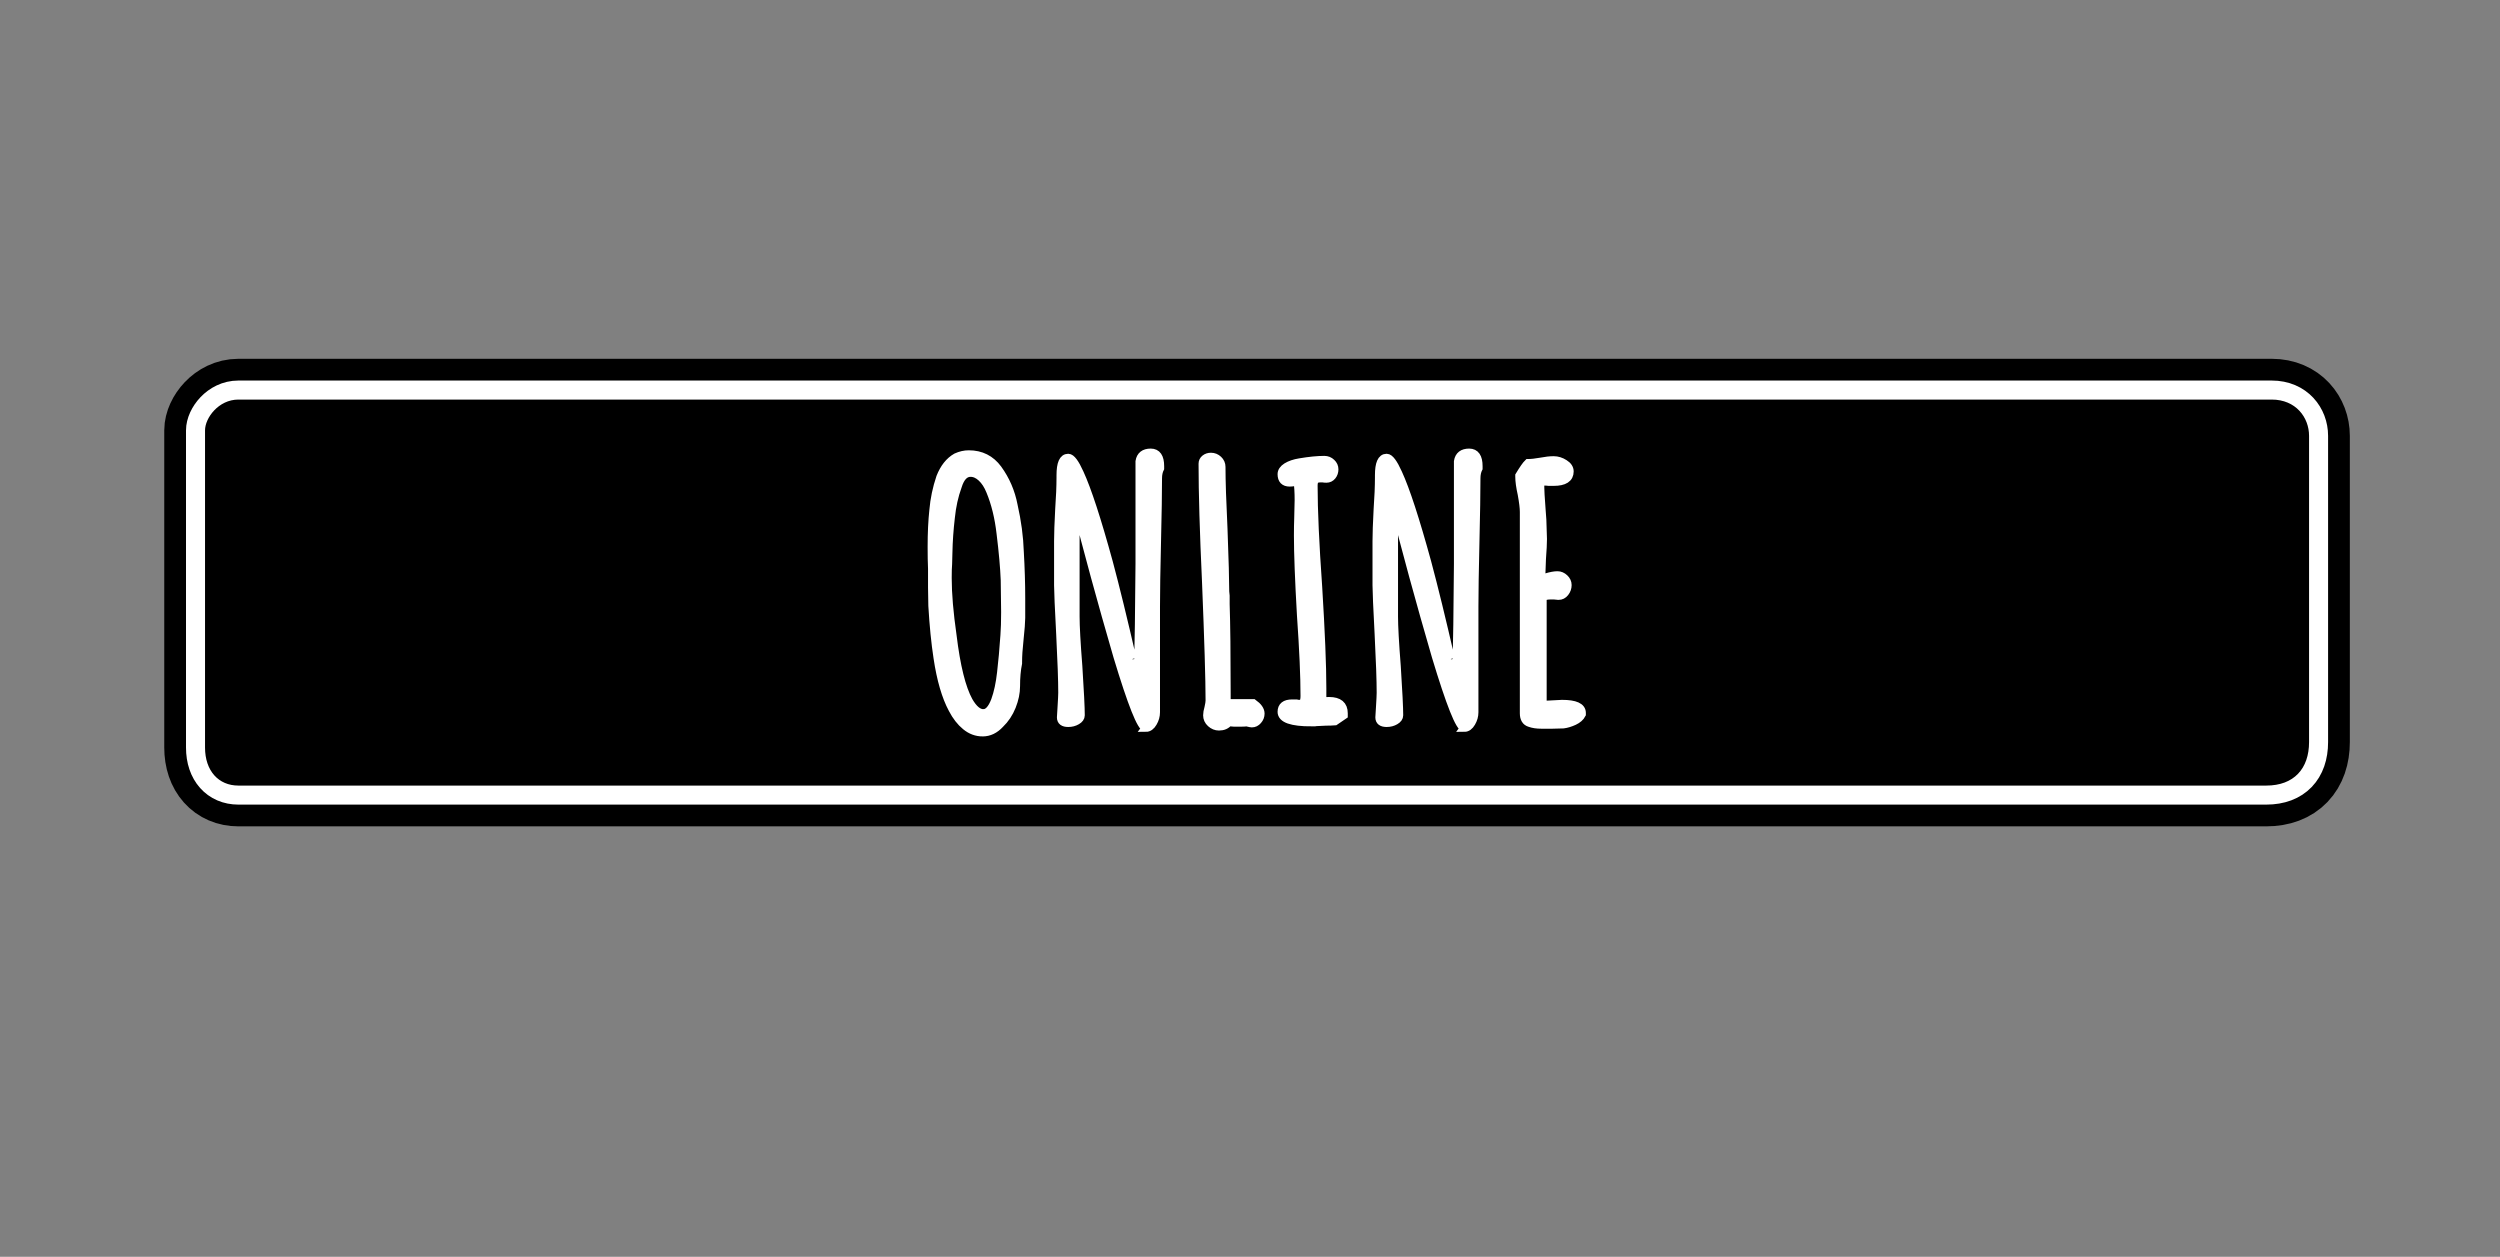 <svg version="1.1" xmlns="http://www.w3.org/2000/svg" xmlns:xlink="http://www.w3.org/1999/xlink" width="459.833" height="231.166" viewBox="0,0,459.833,231.166"><rect x="0" y="0" width="459.833" height="231.166" fill="#808080" stroke="none"/><g transform="translate(-8.843,-116.02)"><g data-paper-data="{&quot;isPaintingLayer&quot;:true}" fill-rule="nonzero" stroke-linejoin="miter" stroke-miterlimit="10" stroke-dasharray="" stroke-dashoffset="0" style="mix-blend-mode: normal"><path d="M46.555,253.514c0,-15.373 0,-51.28 0,-58.333c0,-2.302 2.504,-5.667 6.13,-5.667c11.459,0 74.928,0 146.87,0c92.665,0 199.388,0 227.13,0c4.452,0 6.87,3.305 6.87,6.667c0,7.932 0,40.921 0,56.333c0,4.882 -2.781,8 -7.87,8c-52.179,0 -346.953,0 -373,0c-3.627,0 -6.13,-2.695 -6.13,-7z" fill="#000000" stroke="#000000" stroke-width="15" stroke-linecap="butt"/><path d="M46.555,253.514c0,-15.373 0,-51.28 0,-58.333c0,-2.302 2.504,-5.667 6.13,-5.667c26.218,0 324.719,0 374,0c4.452,0 6.87,3.305 6.87,6.667c0,7.932 0,40.921 0,56.333c0,4.882 -2.781,8 -7.87,8c-52.179,0 -346.953,0 -373,0c-3.627,0 -6.13,-2.695 -6.13,-7z" fill="#000000" stroke="#ffffff" stroke-width="7" stroke-linecap="butt"/><path d="M46.555,253.514c0,-15.373 0,-51.28 0,-58.333c0,-2.302 2.504,-5.667 6.13,-5.667c26.218,0 324.719,0 374,0c4.452,0 6.87,3.305 6.87,6.667c0,7.932 0,40.921 0,56.333c0,4.882 -2.781,8 -7.87,8c-52.179,0 -346.953,0 -373,0c-3.627,0 -6.13,-2.695 -6.13,-7z" fill="#000000" stroke="none" stroke-width="0" stroke-linecap="butt"/><path d="M163.317,255.25v-60.914h160.182v60.914z" fill="#000000" stroke="#000000" stroke-width="2" stroke-linecap="butt"/><path d="M189.588,250.723c-1.145,0 -2.185,-0.386 -3.118,-1.158c-0.934,-0.759 -1.743,-1.799 -2.428,-3.118c-1.232,-2.291 -2.147,-5.434 -2.745,-9.43c-0.423,-2.764 -0.741,-5.951 -0.952,-9.561l-0.056,-3.38v-3.436c-0.05,-1.108 -0.075,-2.446 -0.075,-4.015c0,-2.552 0.106,-4.805 0.317,-6.76c0.174,-2.042 0.598,-4.058 1.27,-6.05c0.685,-1.743 1.662,-2.975 2.932,-3.697c0.772,-0.349 1.537,-0.523 2.297,-0.523c2.253,0 4.04,0.896 5.359,2.689c1.444,1.992 2.403,4.22 2.876,6.685c0.672,2.975 1.052,5.82 1.139,8.534c0.174,3.025 0.261,5.876 0.261,8.552v3.623c0,0.722 -0.106,2.085 -0.317,4.089c-0.174,1.569 -0.261,2.907 -0.261,4.015v0.243c-0.249,1.195 -0.373,2.602 -0.373,4.22c0,1.183 -0.255,2.415 -0.766,3.697c-0.51,1.27 -1.232,2.353 -2.166,3.249c-0.946,1.021 -2.01,1.531 -3.193,1.531zM189.719,247.212c0.847,0 1.569,-0.784 2.166,-2.353c0.51,-1.407 0.878,-3.118 1.102,-5.135c0.237,-2.017 0.442,-4.301 0.616,-6.853c0.087,-1.108 0.131,-2.533 0.131,-4.276l-0.075,-5.863c-0.087,-2.291 -0.342,-5.154 -0.766,-8.59c-0.336,-2.938 -0.971,-5.534 -1.905,-7.787c-0.423,-1.058 -0.959,-1.886 -1.606,-2.484c-0.635,-0.598 -1.313,-0.896 -2.035,-0.896c-1.058,0 -1.842,0.828 -2.353,2.484c-0.635,1.743 -1.058,3.66 -1.27,5.751c-0.261,2.241 -0.411,4.382 -0.448,6.424l-0.056,2.11c-0.05,0.598 -0.075,1.407 -0.075,2.428v0.243c0,2.851 0.299,6.355 0.896,10.513c0.685,5.652 1.681,9.667 2.988,12.044c0.859,1.494 1.755,2.241 2.689,2.241zM219.608,249.882c-0.847,0 -2.589,-4.376 -5.229,-13.127c-2.975,-10.233 -5.546,-19.644 -7.712,-28.234v20.914c0,1.78 0.168,4.818 0.504,9.113c0.299,4.668 0.448,7.681 0.448,9.038c0,0.386 -0.237,0.716 -0.71,0.99c-0.461,0.274 -0.99,0.411 -1.587,0.411c-0.884,0 -1.326,-0.336 -1.326,-1.008l0.112,-1.849c0.087,-1.357 0.131,-2.253 0.131,-2.689c0,-2.241 -0.124,-5.807 -0.373,-10.7c-0.261,-4.967 -0.392,-7.986 -0.392,-9.057v-8.142c0,-1.32 0.068,-3.274 0.205,-5.863c0.162,-2.253 0.243,-4.208 0.243,-5.863v-0.392c0,-2.129 0.467,-3.193 1.401,-3.193c0.56,0 1.264,0.94 2.11,2.82c1.407,3.05 3.193,8.527 5.359,16.433c1.232,4.594 2.677,10.501 4.332,17.721c-0.05,-0.174 0.286,1.295 1.008,4.407l0.075,0.317c0,-4.121 0.044,-7.818 0.131,-11.092l0.112,-11.092v-18.86c0.174,-1.071 0.859,-1.606 2.054,-1.606c1.145,0 1.718,0.828 1.718,2.484v0.392c-0.261,0.51 -0.392,1.127 -0.392,1.849c0,2.589 -0.062,6.498 -0.187,11.727c-0.124,5.266 -0.187,9.218 -0.187,11.858v19.439c0,0.672 -0.181,1.313 -0.542,1.923c-0.361,0.622 -0.797,0.934 -1.307,0.934zM233.056,249.64c-0.56,0 -1.064,-0.205 -1.513,-0.616c-0.436,-0.398 -0.654,-0.878 -0.654,-1.438c0,-0.373 0.081,-0.84 0.243,-1.401c0.137,-0.598 0.205,-1.039 0.205,-1.326c0,-3.784 -0.218,-11.055 -0.654,-21.81c-0.423,-9.175 -0.635,-16.42 -0.635,-21.736c0,-0.373 0.149,-0.678 0.448,-0.915c0.299,-0.237 0.66,-0.355 1.083,-0.355c0.51,0 0.959,0.181 1.344,0.542c0.386,0.361 0.579,0.797 0.579,1.307c0,2.552 0.124,6.38 0.373,11.484c0.212,5.639 0.317,9.461 0.317,11.465l0.075,0.766v0.766v0.448v0.317c0.124,3.697 0.187,9.218 0.187,16.563v1.662h4.911c0.884,0.635 1.326,1.27 1.326,1.905c0,0.473 -0.162,0.89 -0.486,1.251c-0.311,0.361 -0.678,0.542 -1.102,0.542c-0.124,0 -0.361,-0.044 -0.71,-0.131l-0.243,-0.056c-0.261,0.037 -0.666,0.056 -1.214,0.056h-1.083c-0.299,-0.037 -0.641,-0.056 -1.027,-0.056c-0.423,0.51 -1.015,0.766 -1.774,0.766zM250.072,248.874c-3.66,0 -5.49,-0.641 -5.49,-1.923c0,-1.021 0.641,-1.531 1.923,-1.531h0.766c0.162,0.05 0.349,0.075 0.56,0.075c0.349,0 0.598,-0.106 0.747,-0.317c0.149,-0.212 0.224,-0.598 0.224,-1.158c0,-3.61 -0.218,-8.54 -0.654,-14.789c-0.373,-6.498 -0.56,-11.403 -0.56,-14.715c0,-1.195 0.019,-2.278 0.056,-3.249l0.075,-3.249c0,-1.407 -0.068,-2.577 -0.205,-3.511c-0.461,0.174 -0.946,0.261 -1.457,0.261c-0.983,0 -1.475,-0.51 -1.475,-1.531c0,-0.51 0.305,-0.959 0.915,-1.344c0.622,-0.386 1.425,-0.66 2.409,-0.822c1.78,-0.299 3.287,-0.448 4.519,-0.448c0.51,0 0.946,0.174 1.307,0.523c0.361,0.336 0.542,0.734 0.542,1.195c0,0.473 -0.137,0.878 -0.411,1.214c-0.274,0.336 -0.622,0.504 -1.046,0.504c-0.261,0 -0.479,-0.019 -0.654,-0.056h-0.504c-0.423,0 -0.734,0.1 -0.934,0.299c-0.187,0.187 -0.28,0.535 -0.28,1.046c0,4.494 0.28,10.694 0.84,18.599c0.51,8.291 0.766,14.515 0.766,18.673v2.428c0.286,-0.05 0.71,-0.075 1.27,-0.075c1.78,0 2.67,0.747 2.67,2.241v0.373l-1.587,1.083c-0.05,0 -0.181,0.012 -0.392,0.037c-0.212,0.025 -0.635,0.037 -1.27,0.037c-1.444,0.087 -2.334,0.131 -2.67,0.131zM278.178,249.882c-0.847,0 -2.589,-4.376 -5.229,-13.127c-2.975,-10.233 -5.546,-19.644 -7.712,-28.234v20.914c0,1.78 0.168,4.818 0.504,9.113c0.299,4.668 0.448,7.681 0.448,9.038c0,0.386 -0.237,0.716 -0.71,0.99c-0.461,0.274 -0.99,0.411 -1.587,0.411c-0.884,0 -1.326,-0.336 -1.326,-1.008l0.112,-1.849c0.087,-1.357 0.131,-2.253 0.131,-2.689c0,-2.241 -0.124,-5.807 -0.373,-10.7c-0.261,-4.967 -0.392,-7.986 -0.392,-9.057v-8.142c0,-1.32 0.068,-3.274 0.205,-5.863c0.162,-2.253 0.243,-4.208 0.243,-5.863v-0.392c0,-2.129 0.467,-3.193 1.401,-3.193c0.56,0 1.264,0.94 2.11,2.82c1.407,3.05 3.193,8.527 5.359,16.433c1.232,4.594 2.677,10.501 4.332,17.721c-0.05,-0.174 0.286,1.295 1.008,4.407l0.075,0.317c0,-4.121 0.044,-7.818 0.131,-11.092l0.112,-11.092v-18.86c0.174,-1.071 0.859,-1.606 2.054,-1.606c1.145,0 1.718,0.828 1.718,2.484v0.392c-0.261,0.51 -0.392,1.127 -0.392,1.849c0,2.589 -0.062,6.498 -0.187,11.727c-0.124,5.266 -0.187,9.218 -0.187,11.858v19.439c0,0.672 -0.181,1.313 -0.542,1.923c-0.361,0.622 -0.797,0.934 -1.307,0.934zM292.316,249.303c-0.809,0 -1.506,-0.106 -2.091,-0.317c-0.722,-0.212 -1.083,-0.803 -1.083,-1.774v-37.029c0,-0.722 -0.131,-1.805 -0.392,-3.249c-0.299,-1.32 -0.448,-2.403 -0.448,-3.249v-0.187c0.722,-1.195 1.257,-1.961 1.606,-2.297c0.585,0 1.369,-0.087 2.353,-0.261c0.896,-0.174 1.681,-0.261 2.353,-0.261c0.685,0 1.344,0.205 1.979,0.616c0.635,0.398 0.952,0.878 0.952,1.438c0,1.27 -0.977,1.905 -2.932,1.905h-0.896c-0.249,-0.037 -0.542,-0.056 -0.878,-0.056c-0.386,0 -0.622,0.019 -0.71,0.056c0,1.444 0.087,3.187 0.261,5.229l0.131,1.774l0.112,3.511c0,0.809 -0.062,2.042 -0.187,3.697l-0.131,3.567l0.896,-0.187c0.847,-0.261 1.55,-0.392 2.11,-0.392c0.461,0 0.884,0.181 1.27,0.542c0.386,0.361 0.579,0.778 0.579,1.251c0,0.51 -0.162,0.971 -0.486,1.382c-0.311,0.398 -0.703,0.598 -1.176,0.598l-0.766,-0.075h-0.822c-0.647,0 -1.095,0.149 -1.344,0.448v19.7l3.567,-0.187c2.428,0 3.641,0.548 3.641,1.643v0.261c-0.261,0.51 -0.734,0.927 -1.419,1.251c-0.672,0.311 -1.326,0.51 -1.961,0.598l-2.11,0.056z" fill="#ffffff" stroke="#ffffff" stroke-width="1.5" stroke-linecap="square"/><path d="M468.676,231.603c0,63.835 -102.937,115.583 -229.916,115.583c-126.979,0 -229.916,-51.748 -229.916,-115.583c0,-63.835 102.937,-115.583 229.916,-115.583c126.979,0 229.916,51.748 229.916,115.583z" fill="none" stroke="none" stroke-width="NaN" stroke-linecap="butt"/></g></g></svg>